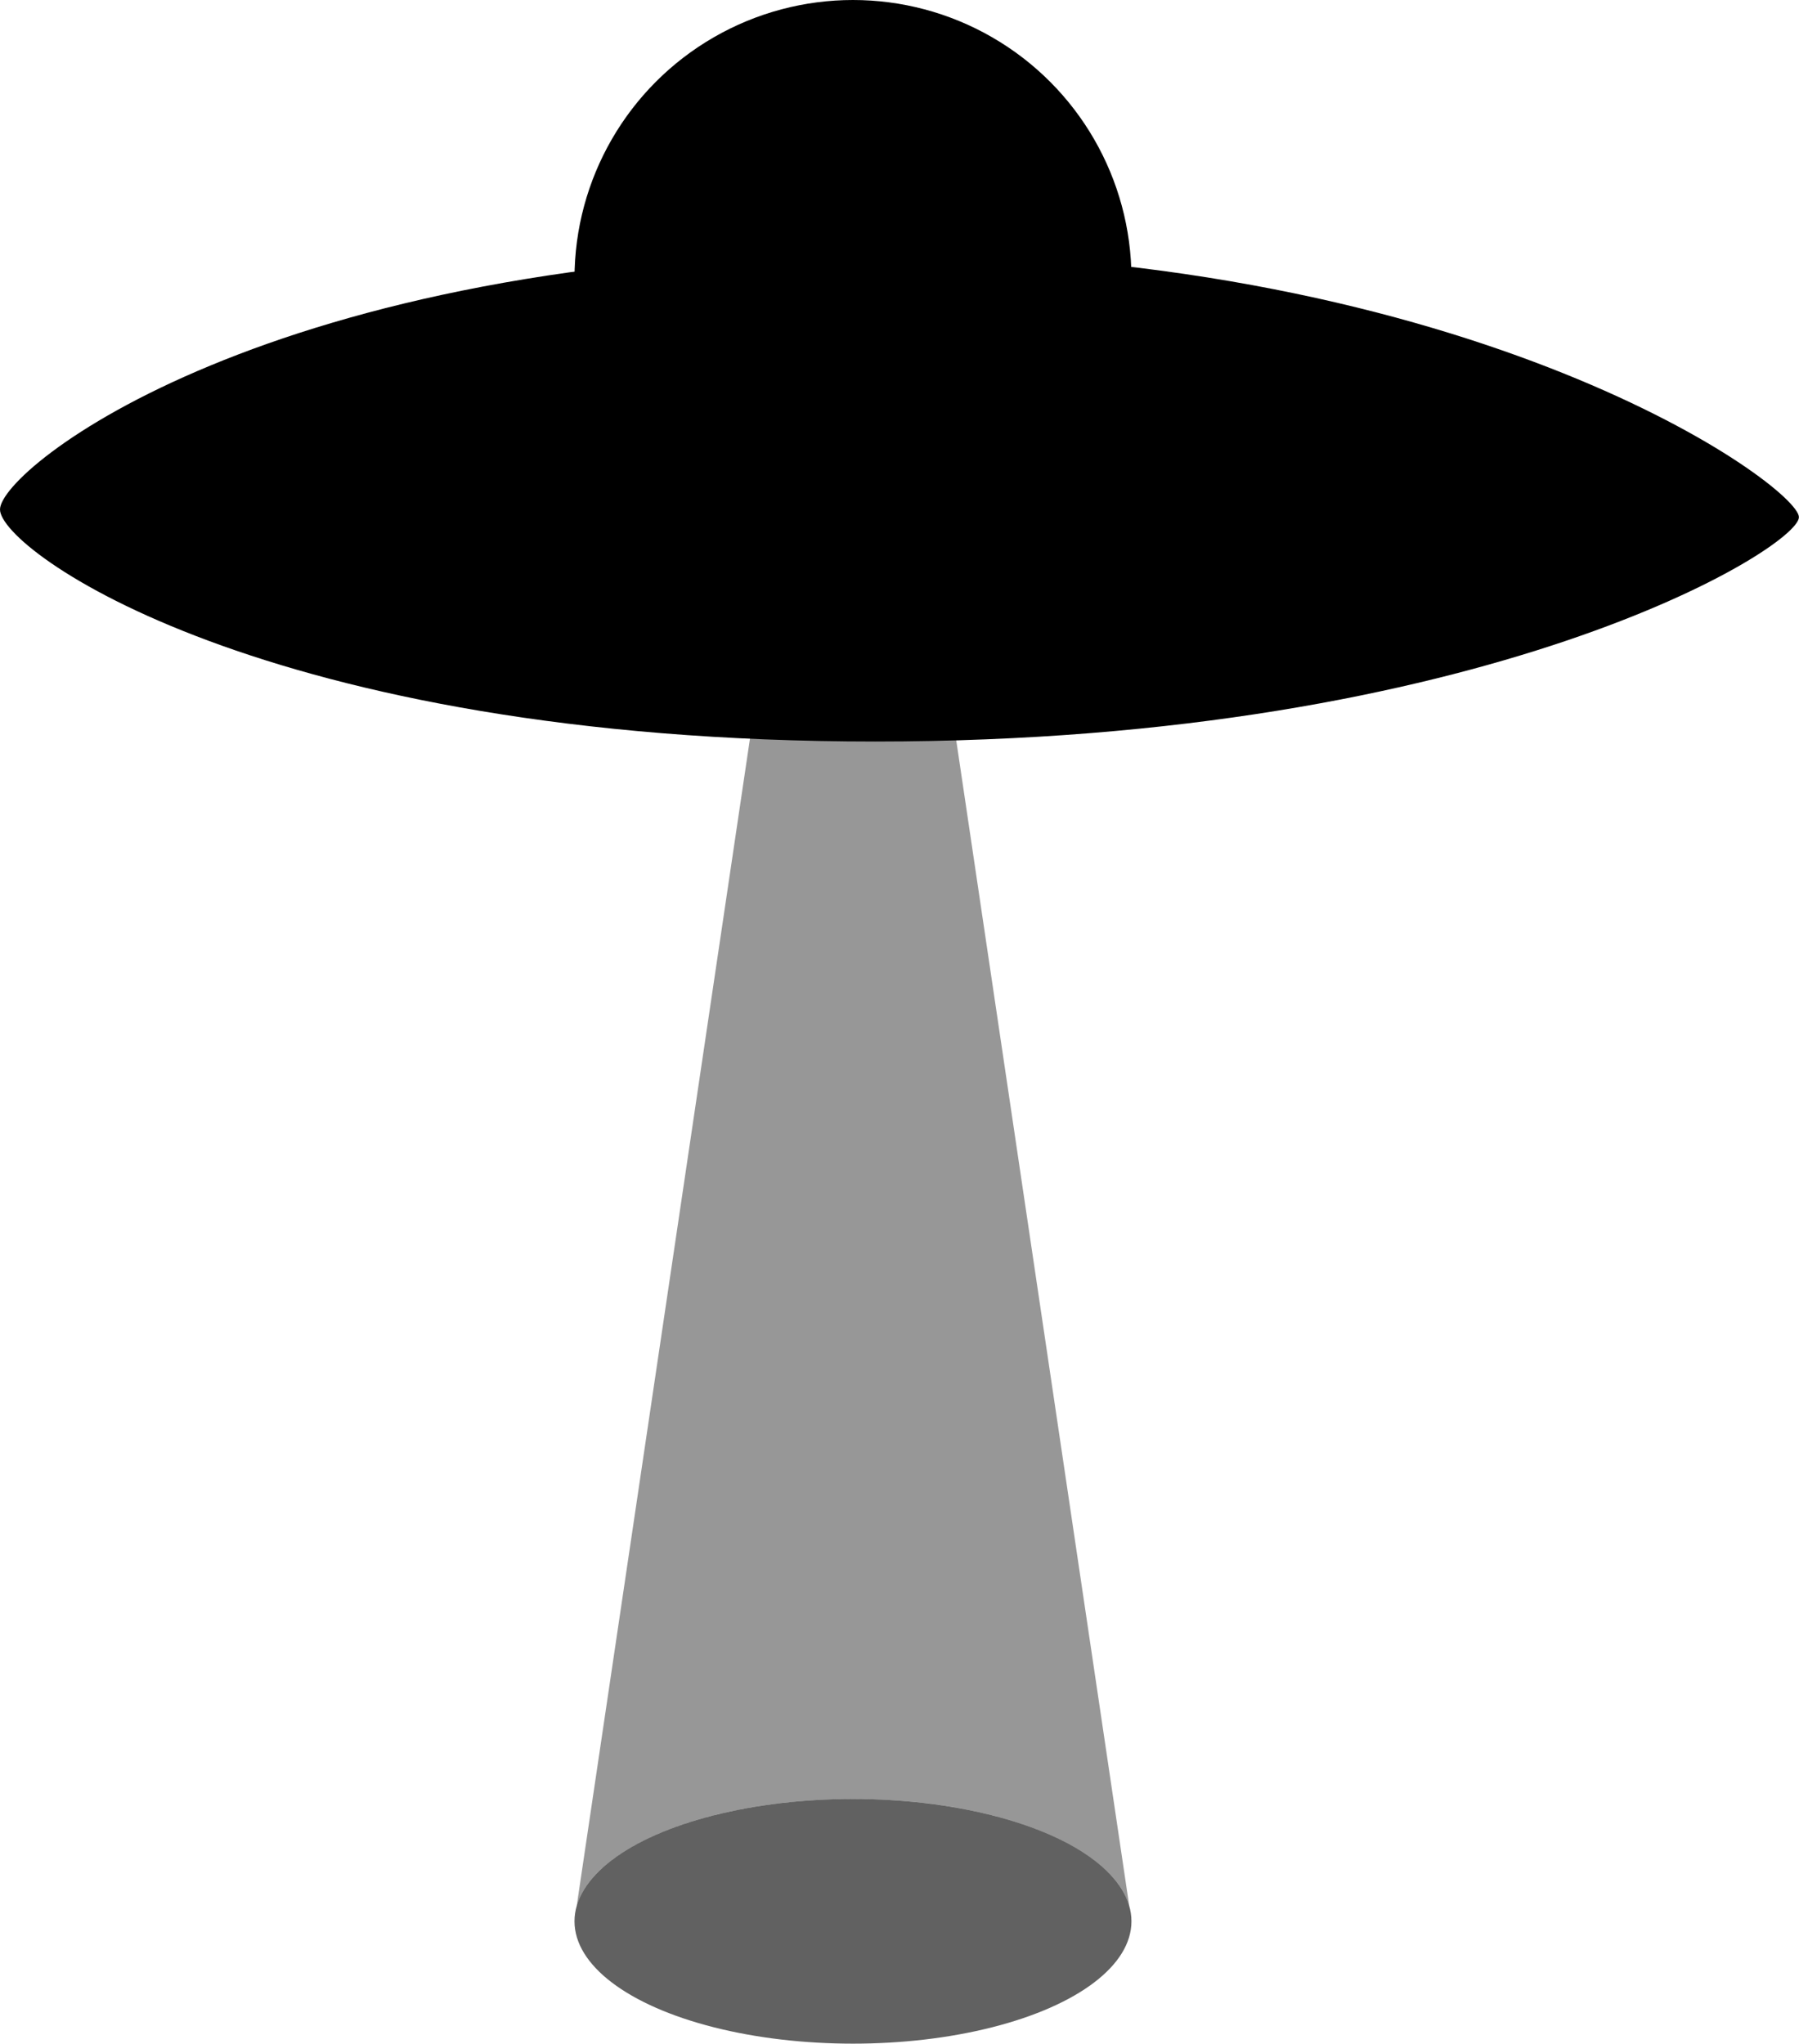<?xml version="1.0" encoding="UTF-8"?>
<svg id="Layer_1" data-name="Layer 1" xmlns="http://www.w3.org/2000/svg" viewBox="0 0 217.51 247.06">
  <defs>
    <style>
      .cls-1 {
        opacity: .41;
      }

      .cls-1, .cls-2, .cls-3 {
        stroke-width: 0px;
      }

      .cls-3 {
        opacity: .62;
      }
    </style>
  </defs>
  <path class="cls-1" d="m103.13,217.47c17.15,0,31.3,5.64,33.4,12.92L103.13,5.39l-33.4,225c2.1-7.28,16.24-12.92,33.4-12.92Z"/>
  <circle class="cls-2" cx="103.13" cy="33.67" r="33.67"/>
  <path class="cls-2" d="m105.8,30.47c72.87,0,111.7,28.35,111.7,32.05s-37.89,27.12-111.7,27.12S0,66.52,0,61.59s32.62-31.12,105.8-31.12Z"/>
  <ellipse class="cls-3" cx="103.13" cy="232.26" rx="33.67" ry="14.79"/>
</svg>